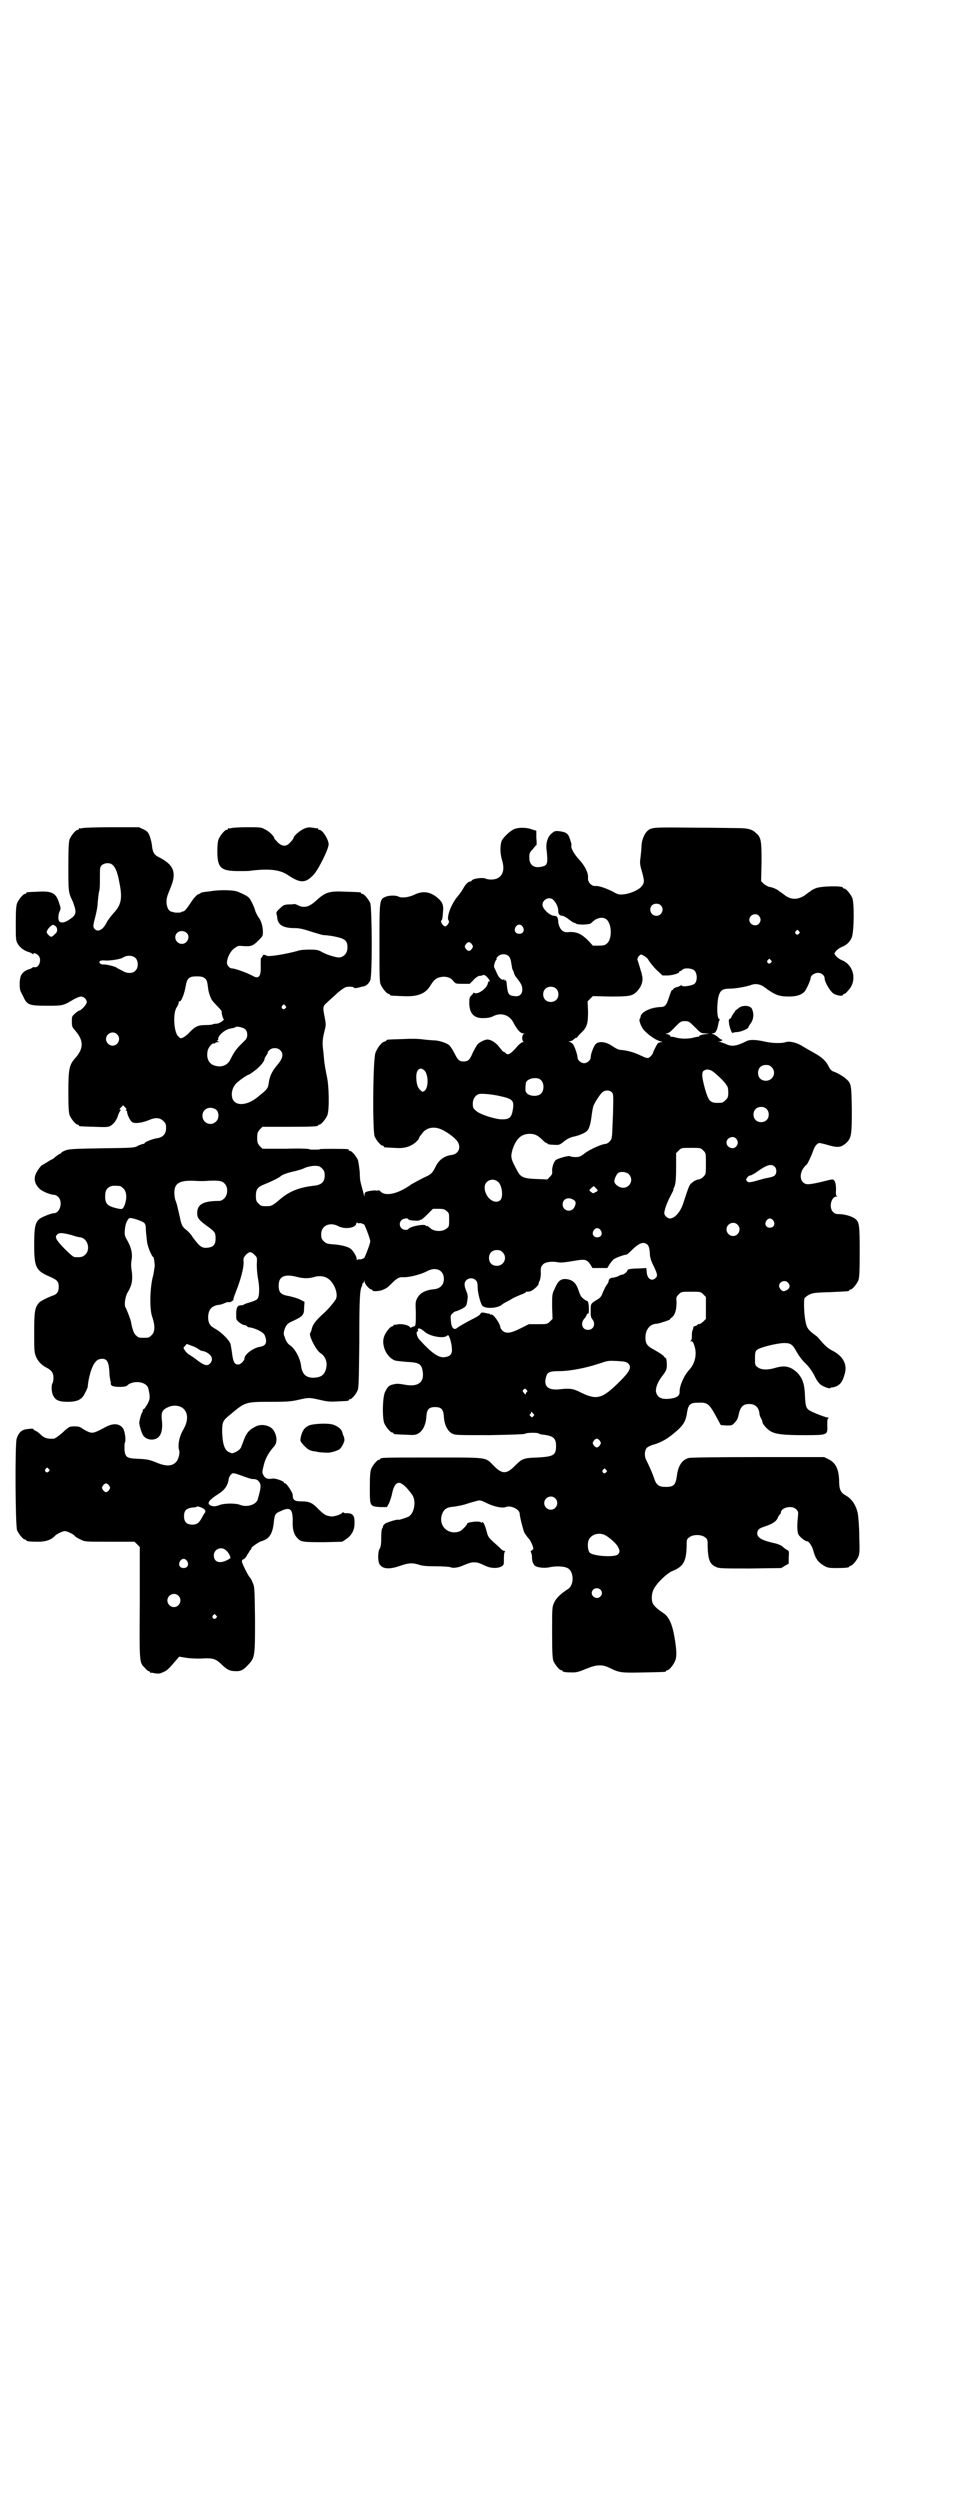 <?xml version="1.0" standalone="no"?>
<!DOCTYPE svg PUBLIC "-//W3C//DTD SVG 20010904//EN"
 "http://www.w3.org/TR/2001/REC-SVG-20010904/DTD/svg10.dtd">
<svg version="1.0" xmlns="http://www.w3.org/2000/svg"
 width="1100pt" height="2850pt" viewBox="0 0 1100 2850"
 preserveAspectRatio="xMidYMid meet">
<g transform="translate(0,2850) scale(0.5,-0.5)"
fill="#000000" stroke="none">
<path d="M188 3812 c-3 -1 -6 -1 -7 0 0 0 -1 0 -1 -2 0 -1 -1 -2 -3 -2 -4 0
-14 -12 -18 -21 -2 -6 -3 -17 -3 -62 0 -56 0 -60 9 -78 2 -4 4 -11 6 -17 3
-13 1 -18 -15 -28 -9 -6 -18 -7 -21 -2 -3 4 -2 16 1 22 3 6 3 7 -1 19 -7 23
-16 28 -49 26 -25 -1 -26 -1 -26 -3 0 -1 -1 -2 -3 -2 -4 0 -14 -12 -18 -21 -2
-6 -3 -15 -3 -46 0 -34 0 -39 4 -46 5 -9 15 -17 27 -20 3 -1 7 -3 7 -4 2 -1 2
-1 2 0 0 4 8 1 12 -4 8 -9 1 -29 -10 -26 -2 0 -4 0 -4 -1 -1 -1 -3 -2 -5 -3
-9 -2 -17 -7 -21 -15 -4 -9 -4 -29 -1 -36 1 -3 5 -9 7 -14 8 -17 13 -19 53
-19 37 0 37 0 62 15 6 3 13 6 16 6 6 0 13 -6 13 -13 0 -5 -13 -19 -17 -19 -1
0 -6 -3 -10 -7 -7 -6 -7 -7 -7 -18 0 -12 1 -13 8 -21 19 -22 19 -40 1 -61 -15
-16 -17 -25 -17 -79 0 -37 1 -47 3 -53 4 -9 14 -21 18 -21 2 0 3 -1 3 -2 0 -2
1 -2 35 -3 26 -1 31 -1 37 2 8 5 15 14 18 26 2 4 4 9 5 9 1 1 1 2 -1 2 -2 0
-1 2 2 5 l5 5 4 -4 c4 -4 4 -5 3 -6 -2 -2 -2 -2 0 -2 1 0 2 -1 2 -3 0 -6 8
-23 13 -24 6 -3 21 -1 36 5 16 7 26 6 34 -2 5 -5 6 -7 6 -16 0 -13 -7 -21 -20
-23 -10 -1 -29 -9 -29 -11 0 -1 -1 -2 -3 -2 -2 0 -7 -2 -12 -4 -8 -5 -10 -5
-83 -6 -67 -1 -76 -2 -83 -5 -5 -2 -9 -4 -9 -5 0 -1 -1 -2 -2 -2 -1 0 -6 -3
-11 -7 -4 -4 -9 -7 -10 -7 -1 0 -5 -3 -10 -6 -5 -3 -10 -6 -10 -6 -3 0 -13
-14 -16 -22 -4 -11 -1 -22 8 -31 6 -7 26 -15 34 -15 3 0 7 -2 10 -5 11 -11 4
-37 -10 -37 -6 0 -29 -9 -34 -14 -9 -8 -11 -20 -11 -58 0 -51 4 -59 34 -72 19
-8 22 -12 22 -24 0 -11 -4 -17 -14 -20 -11 -4 -27 -12 -31 -16 -9 -11 -11 -18
-11 -65 0 -37 0 -47 3 -55 4 -12 13 -22 25 -28 12 -6 16 -13 16 -23 0 -5 -1
-11 -2 -12 -3 -4 -3 -20 1 -28 5 -11 13 -15 33 -15 23 0 33 5 40 20 3 5 5 11
6 13 2 24 10 50 18 58 4 5 7 6 13 7 14 1 18 -7 19 -38 1 -7 2 -13 2 -13 1 -1
1 -2 1 -4 -1 -2 0 -4 2 -6 5 -4 32 -4 35 0 12 12 40 10 47 -3 2 -3 3 -11 4
-16 1 -10 1 -13 -5 -24 -4 -6 -7 -11 -8 -11 -1 1 -2 0 -2 -2 0 -3 -1 -5 -2 -6
-2 -3 -7 -20 -6 -25 1 -7 5 -21 9 -27 4 -6 13 -10 22 -9 17 2 24 17 20 48 -1
14 2 20 13 25 13 7 30 5 38 -4 10 -11 9 -28 -2 -47 -9 -15 -13 -36 -9 -47 2
-6 -2 -21 -7 -26 -9 -10 -23 -11 -46 -1 -15 6 -20 7 -39 8 -28 1 -31 3 -33 21
0 7 0 14 1 16 3 4 0 26 -4 32 -8 12 -23 13 -41 3 -24 -13 -28 -14 -37 -11 -5
2 -12 6 -15 8 -5 4 -9 5 -18 5 -11 0 -12 0 -27 -14 -9 -8 -18 -14 -20 -14 -15
-1 -22 1 -32 11 -2 2 -6 5 -10 7 -3 1 -5 3 -5 4 0 1 -6 1 -12 0 -14 -1 -21 -7
-26 -22 -4 -13 -3 -199 1 -209 4 -9 14 -21 18 -21 2 0 3 -1 3 -2 0 -2 9 -3 27
-3 17 0 30 4 39 14 3 3 9 6 14 8 7 3 9 3 16 0 5 -2 11 -5 14 -8 2 -3 9 -7 14
-9 9 -5 11 -5 66 -5 l57 0 6 -6 6 -6 0 -128 c-1 -140 -1 -135 12 -148 3 -4 7
-7 8 -7 2 0 3 -1 3 -2 0 -1 1 -2 2 -2 0 1 5 0 10 -1 8 -1 11 -1 19 3 8 3 13 8
29 27 l7 8 18 -3 c9 -1 26 -2 37 -1 23 1 29 -1 44 -16 11 -10 17 -13 29 -13
12 -1 19 3 29 14 16 17 16 19 16 105 -1 73 -1 74 -6 84 -2 6 -5 10 -6 11 -3 2
-18 32 -18 36 0 3 2 5 4 5 2 1 6 5 8 10 3 4 6 9 7 11 2 1 3 3 3 5 0 2 19 15
22 15 1 0 6 2 10 4 11 6 17 18 19 41 2 16 3 19 16 24 21 10 27 5 27 -22 -1
-20 3 -32 11 -40 8 -9 14 -9 63 -9 l39 1 9 6 c12 8 19 20 19 35 1 19 -4 25
-20 24 -3 0 -5 1 -5 2 0 1 -2 0 -4 -2 -4 -4 -22 -9 -26 -7 -2 0 -5 1 -9 2 -3
1 -10 6 -17 13 -15 16 -22 19 -40 19 -16 0 -20 3 -20 15 0 5 -14 26 -17 26 -2
0 -3 1 -3 2 0 3 -19 10 -26 9 -10 -2 -17 0 -21 8 -3 6 -3 7 1 23 4 16 11 28
24 43 8 9 6 27 -4 39 -9 9 -26 12 -38 6 -16 -8 -22 -15 -29 -35 -2 -5 -2 -5
-5 -13 -2 -4 -6 -7 -11 -10 -9 -4 -9 -4 -16 -1 -11 5 -15 19 -16 46 0 24 1 26
21 42 32 27 33 27 93 27 36 0 45 1 62 5 23 5 22 5 49 -1 17 -4 24 -4 40 -3 24
1 24 1 24 3 0 1 1 2 3 2 4 0 14 12 17 20 3 6 3 27 4 111 0 97 1 118 6 127 1 2
1 4 1 5 -1 0 -1 1 1 1 1 0 2 2 3 5 0 4 0 4 1 -1 0 -5 11 -18 16 -18 1 0 2 -1
2 -2 0 -3 15 -2 23 1 9 4 11 5 21 15 12 12 17 15 28 14 13 0 37 6 51 13 21 12
40 4 40 -17 0 -13 -8 -21 -20 -23 -22 -2 -34 -8 -41 -21 -4 -8 -4 -11 -3 -32
0 -24 0 -32 -4 -32 -1 0 -4 -1 -5 -2 -2 -1 -4 -1 -4 -1 0 5 -17 9 -26 8 -5 -1
-10 -2 -10 -1 -1 0 -2 -1 -2 -2 0 -1 -1 -2 -3 -2 -4 0 -14 -12 -18 -22 -8 -20
5 -49 25 -56 4 -1 16 -2 26 -3 26 -1 33 -4 36 -18 6 -28 -9 -40 -40 -34 -12 2
-18 3 -25 1 -11 -2 -14 -5 -20 -17 -6 -11 -7 -59 -2 -72 4 -9 14 -21 18 -21 2
0 3 -1 3 -2 0 -2 1 -2 27 -3 20 -1 23 -1 30 3 10 6 17 20 18 38 1 17 6 22 20
22 14 0 19 -5 20 -22 1 -18 8 -32 18 -38 8 -4 8 -4 86 -4 55 1 79 2 81 3 3 3
28 3 31 1 1 -1 7 -3 12 -3 22 -3 28 -8 28 -26 0 -21 -6 -24 -43 -26 -29 -1
-34 -2 -49 -17 -21 -22 -31 -22 -52 0 -18 18 -11 17 -136 17 -109 0 -121 0
-121 -3 0 -1 -1 -2 -3 -2 -4 0 -14 -12 -18 -21 -2 -6 -3 -15 -3 -43 0 -43 0
-42 23 -44 l16 0 5 9 c2 5 6 16 7 23 4 18 10 25 18 23 7 -2 19 -14 29 -29 8
-15 3 -41 -10 -48 -7 -3 -22 -8 -23 -7 -1 2 -23 -5 -29 -8 -3 -2 -6 -5 -6 -7
0 -2 -1 -4 -2 -5 -1 -1 -2 -10 -2 -21 0 -14 -1 -20 -3 -24 -5 -6 -5 -29 -1
-36 7 -11 21 -13 47 -4 20 7 28 7 42 3 7 -3 19 -4 39 -4 16 0 31 -1 34 -2 5
-3 19 -1 29 4 15 6 18 7 25 7 8 0 11 -1 28 -9 12 -5 27 -5 35 0 5 3 5 4 5 18
0 10 1 15 3 16 1 0 0 1 -2 1 -2 0 -7 3 -10 7 -26 23 -27 24 -30 36 -4 16 -9
26 -11 22 -1 -1 -2 -1 -2 0 0 1 -5 2 -11 2 -14 -1 -21 -3 -21 -5 0 -3 -11 -14
-16 -17 -25 -10 -49 10 -42 36 4 14 11 19 29 20 6 1 18 3 27 6 9 3 20 6 24 7
7 2 9 2 23 -5 16 -8 35 -12 43 -9 11 5 32 -5 32 -15 0 -6 8 -38 11 -44 2 -3 6
-9 9 -12 4 -4 7 -11 9 -16 3 -8 3 -9 -2 -12 -2 -2 -3 -3 -2 -3 1 0 2 -4 3 -9
0 -13 2 -17 6 -22 5 -5 23 -7 35 -4 14 3 33 2 40 -2 15 -7 16 -39 1 -48 -17
-11 -26 -20 -31 -30 -5 -11 -5 -11 -5 -69 0 -48 1 -59 3 -65 4 -9 14 -21 18
-21 2 0 3 -1 3 -2 0 -2 9 -3 23 -3 9 0 16 2 30 8 24 10 37 11 55 2 22 -11 27
-11 77 -10 50 1 51 1 51 3 0 1 1 2 3 2 4 0 14 12 18 22 4 9 3 27 -2 55 -5 29
-13 46 -26 54 -11 7 -20 15 -23 21 -4 8 -3 24 2 33 7 14 30 36 42 41 25 10 32
21 33 56 0 15 0 17 6 21 8 7 28 7 36 0 6 -4 6 -6 6 -22 1 -29 5 -39 18 -45 8
-4 12 -4 79 -4 l71 1 8 5 9 5 0 14 c1 15 1 15 -5 18 -3 2 -6 4 -7 5 -3 4 -12
8 -22 10 -31 7 -41 14 -37 27 2 5 5 7 17 11 18 6 27 12 30 22 2 3 4 6 4 6 1 0
2 1 2 3 0 12 25 18 35 8 5 -5 5 -6 4 -17 -2 -18 -2 -33 1 -40 2 -5 15 -16 20
-16 4 0 12 -12 14 -21 5 -18 10 -26 25 -35 7 -4 10 -5 27 -5 21 0 30 1 30 3 0
1 1 2 3 2 4 0 14 12 18 21 3 8 3 14 2 46 0 21 -2 43 -3 50 -3 19 -13 35 -27
43 -13 7 -16 14 -16 36 -1 25 -8 39 -24 47 l-10 5 -151 0 c-98 0 -154 -1 -158
-2 -15 -4 -24 -17 -27 -39 -3 -23 -7 -27 -26 -27 -15 0 -21 4 -26 19 -3 10
-12 30 -18 42 -5 9 -4 22 1 28 2 2 8 5 14 7 15 4 29 11 44 23 25 20 31 29 34
51 3 18 7 22 25 22 21 1 25 -2 40 -29 l12 -22 13 -1 c12 0 13 0 19 7 5 5 7 9
9 19 4 17 10 23 24 23 13 0 21 -7 23 -20 0 -4 2 -10 4 -13 2 -3 3 -7 3 -8 0
-5 12 -18 20 -22 12 -6 29 -8 74 -8 55 0 55 0 54 22 0 10 0 15 2 16 2 2 2 2 0
2 -6 0 -41 14 -45 18 -6 5 -7 12 -8 33 -1 25 -5 38 -17 51 -16 15 -29 18 -52
11 -17 -5 -32 -4 -39 2 -6 4 -6 6 -6 20 0 13 1 16 4 19 6 6 47 16 63 16 14 0
19 -3 28 -20 4 -7 12 -19 20 -26 9 -9 16 -19 21 -29 4 -9 10 -17 14 -20 7 -5
19 -9 21 -8 1 1 4 2 7 2 14 3 21 10 26 28 8 23 -2 43 -28 56 -8 4 -15 10 -23
19 -6 7 -12 14 -13 14 -19 14 -22 18 -25 35 -3 14 -4 46 -2 51 1 2 5 5 10 8 8
4 12 5 48 6 44 2 44 2 44 4 0 1 1 2 3 2 4 0 14 12 18 21 2 6 3 17 3 64 0 62
-1 69 -10 76 -7 6 -25 11 -38 11 -6 0 -9 1 -13 5 -10 10 -4 35 8 35 2 0 3 1 1
1 -2 1 -3 4 -2 15 0 15 -3 23 -9 23 -2 0 -14 -3 -26 -6 -12 -3 -25 -5 -29 -5
-16 0 -22 19 -11 36 3 4 6 8 7 8 2 0 12 21 16 33 3 9 9 17 14 17 2 0 11 -2 21
-5 21 -6 28 -5 39 4 13 12 14 18 14 77 -1 58 -1 60 -14 71 -5 5 -23 15 -28 16
-3 1 -8 5 -10 10 -6 13 -16 23 -35 33 -9 5 -21 12 -26 15 -12 8 -30 12 -38 9
-9 -3 -31 -3 -51 2 -19 4 -32 4 -39 0 -22 -11 -33 -13 -47 -6 -5 2 -11 4 -14
5 -5 0 -5 0 1 1 4 0 8 4 3 4 0 0 -4 2 -7 5 -3 3 -8 6 -11 7 -4 1 -5 2 -1 2 6
0 10 8 12 20 1 5 2 9 3 10 1 0 1 2 -1 3 -5 3 -5 30 -2 48 4 17 9 21 27 21 14
0 40 5 50 9 9 3 20 1 29 -6 23 -17 32 -21 55 -21 17 0 27 3 35 10 4 3 15 27
15 32 0 6 9 12 17 12 8 0 15 -6 15 -13 0 -8 13 -30 20 -34 7 -5 22 -7 22 -3 0
1 1 2 3 2 1 0 5 3 8 7 22 22 14 59 -14 70 -5 2 -10 6 -13 9 l-4 6 4 6 c3 3 8
7 13 9 11 4 19 12 23 22 5 13 6 78 1 90 -4 9 -14 21 -18 21 -2 0 -3 1 -3 2 0
5 -50 4 -62 -1 -5 -2 -9 -4 -10 -5 -1 0 -2 -2 -4 -3 -2 -1 -7 -5 -11 -8 -4 -3
-11 -6 -15 -7 -11 -3 -22 0 -31 7 -4 3 -9 7 -11 8 -2 1 -3 3 -4 3 -2 2 -15 8
-21 8 -3 1 -8 4 -12 7 l-6 6 1 44 c0 49 -1 56 -13 66 -8 8 -18 11 -40 11 -10
0 -56 1 -103 1 -89 1 -95 1 -104 -7 -8 -7 -14 -23 -14 -36 0 -4 -1 -14 -2 -23
-2 -15 -2 -17 3 -34 6 -22 6 -26 -1 -34 -6 -8 -27 -17 -41 -18 -9 -1 -12 -1
-24 6 -16 8 -33 14 -40 13 -9 -1 -18 9 -17 18 1 12 -7 28 -21 43 -11 12 -19
26 -17 32 1 1 -1 7 -3 13 -4 14 -9 17 -25 19 -10 1 -11 0 -18 -6 -8 -7 -12
-20 -11 -33 4 -35 3 -39 -11 -42 -18 -4 -28 4 -28 21 0 10 1 12 8 19 4 5 7 9
8 9 1 1 1 8 0 17 l0 16 -10 3 c-12 5 -33 5 -42 0 -10 -5 -24 -19 -27 -26 -4
-10 -4 -29 1 -45 6 -20 2 -35 -12 -41 -7 -3 -20 -3 -26 0 -6 3 -28 0 -31 -4
-1 -2 -3 -3 -5 -3 -4 0 -11 -8 -15 -16 -2 -4 -8 -12 -12 -17 -15 -17 -27 -49
-21 -56 3 -3 -4 -13 -8 -13 -4 0 -11 9 -9 13 3 3 3 7 4 20 2 17 -2 24 -16 35
-17 12 -32 13 -52 3 -12 -5 -26 -7 -34 -3 -5 3 -22 3 -30 -1 -13 -6 -13 -8
-13 -105 0 -75 0 -89 3 -95 4 -9 14 -21 18 -21 2 0 3 -1 3 -2 0 -2 1 -2 27 -3
34 -2 52 4 64 22 9 15 14 19 23 21 12 3 24 0 30 -8 6 -7 6 -7 22 -7 l16 0 8 8
c4 5 10 9 13 10 4 0 8 1 9 2 3 1 6 -1 9 -4 6 -6 9 -13 5 -10 -1 0 -2 -2 -3 -6
-2 -10 -22 -25 -30 -21 -2 1 -3 1 -3 0 0 -1 -2 -4 -5 -6 -4 -5 -4 -7 -4 -19 1
-24 13 -34 36 -32 7 0 15 2 18 4 18 9 36 4 46 -13 9 -18 17 -26 23 -26 3 0 4
-1 2 -1 -5 -1 -6 -16 -1 -18 1 0 0 -1 -2 -1 -2 0 -7 -4 -11 -8 -16 -19 -23
-23 -28 -17 -1 2 -4 3 -5 3 -1 0 -5 5 -9 10 -7 10 -19 18 -28 18 -5 0 -18 -6
-22 -11 -2 -2 -7 -11 -11 -19 -7 -17 -11 -20 -21 -20 -10 0 -13 3 -21 19 -4 8
-10 17 -13 19 -7 5 -24 10 -32 10 -4 0 -15 1 -25 2 -12 2 -29 2 -49 1 -34 -1
-36 -1 -36 -3 0 -1 -2 -2 -5 -3 -6 -1 -16 -14 -20 -25 -6 -13 -7 -178 -2 -191
4 -9 14 -21 18 -21 2 0 3 -1 3 -2 0 -2 0 -2 23 -3 23 -2 36 2 49 12 4 4 8 8 8
9 0 1 1 3 2 5 1 1 4 5 7 9 9 11 25 14 40 8 13 -5 32 -19 38 -27 10 -13 5 -29
-11 -32 -18 -2 -30 -11 -38 -27 -7 -15 -11 -18 -27 -25 -8 -4 -21 -11 -28 -15
-30 -22 -59 -28 -70 -17 -3 3 -5 4 -5 3 0 0 -3 -1 -8 0 -4 0 -11 -1 -16 -2 -7
-2 -8 -3 -8 -8 0 -4 -1 -4 -2 2 -1 4 -3 11 -4 15 -1 4 -3 10 -3 12 -1 2 -2 13
-2 23 -1 10 -3 23 -4 27 -4 9 -14 21 -18 21 -2 0 -3 1 -3 2 0 1 -1 2 -2 2 -7
1 -64 1 -64 0 0 -1 -5 -1 -12 -1 -7 0 -12 0 -12 1 0 1 -24 2 -53 1 l-54 0 -6
6 c-5 6 -6 8 -6 19 0 11 1 13 6 19 l6 6 58 0 c58 0 69 1 69 3 0 1 1 2 3 2 4 0
14 12 18 21 5 12 4 67 -1 89 -2 9 -4 21 -5 27 -1 5 -2 19 -3 29 -3 21 -2 29 3
49 3 12 3 14 0 30 -5 24 -4 25 6 34 5 5 16 14 24 22 10 8 17 13 21 13 9 1 15
0 16 -2 0 -1 4 -1 9 0 4 1 10 3 12 3 7 1 13 7 16 14 5 11 4 165 0 176 -4 9
-14 21 -18 21 -2 0 -3 1 -3 2 0 2 -1 2 -35 3 -37 2 -46 -1 -66 -19 -14 -13
-23 -17 -35 -15 -4 1 -8 3 -10 4 -2 1 -5 2 -7 2 -2 -1 -8 -1 -14 -1 -9 -1 -11
-2 -18 -9 -7 -6 -9 -9 -8 -13 1 -3 2 -8 2 -11 3 -15 15 -21 40 -21 10 0 19 -2
37 -8 13 -4 26 -8 29 -8 3 0 14 -1 24 -3 24 -5 30 -9 30 -25 0 -13 -8 -22 -19
-23 -8 0 -31 7 -42 14 -6 3 -10 4 -26 4 -10 0 -23 -1 -27 -3 -25 -7 -66 -14
-70 -11 -6 3 -9 3 -10 -1 -1 -2 -2 -4 -3 -4 -1 0 -1 -8 -1 -17 1 -25 -4 -32
-18 -24 -15 8 -41 17 -47 17 -6 0 -12 7 -12 13 0 11 8 27 17 33 8 6 9 6 21 5
17 -1 21 0 34 13 9 9 10 10 10 19 0 13 -4 27 -11 35 -2 4 -5 9 -6 12 -2 7 -4
13 -10 24 -4 8 -7 11 -28 20 -9 5 -42 6 -65 2 -19 -2 -21 -3 -22 -4 -1 -1 -3
-2 -6 -3 -4 -2 -11 -10 -18 -21 -8 -12 -13 -18 -16 -18 -2 0 -4 -1 -5 -2 -1
-1 -16 -1 -16 0 0 0 -2 1 -4 1 -7 1 -12 8 -13 21 0 10 1 14 8 31 16 37 10 55
-26 73 -10 5 -13 10 -15 24 0 6 -3 17 -5 23 -4 10 -5 11 -14 16 l-11 5 -62 0
c-34 0 -64 -1 -67 -2z m69 -84 c6 -5 11 -16 15 -38 8 -38 5 -53 -13 -72 -6 -7
-14 -17 -16 -22 -8 -16 -20 -22 -27 -14 -4 5 -4 6 1 26 3 11 6 26 6 35 1 9 2
20 3 24 2 4 2 19 2 32 0 22 0 24 4 28 6 6 19 7 25 1z m1006 -80 c7 -7 11 -17
11 -25 0 -7 3 -11 10 -11 2 0 9 -4 14 -8 5 -4 11 -8 13 -8 1 0 3 -1 4 -2 1 -1
8 -2 16 -2 13 1 16 1 20 5 10 11 26 14 34 6 12 -12 12 -46 -1 -55 -3 -3 -8 -4
-18 -4 l-13 0 -10 11 c-15 15 -26 21 -44 20 -6 -1 -11 0 -14 2 -6 3 -11 14
-11 23 -1 9 -3 12 -9 12 -10 0 -27 16 -27 25 0 13 17 20 25 11z m245 -12 c9
-9 2 -24 -10 -24 -12 0 -18 14 -11 23 5 6 16 6 21 1z m224 -24 c5 -6 5 -12 0
-18 -7 -8 -22 -2 -22 9 0 11 15 17 22 9z m-1606 -23 c5 -3 6 -12 2 -16 -10
-10 -11 -11 -17 -5 -6 6 -6 8 1 17 7 7 9 8 14 4z m1067 -2 c5 -8 1 -16 -8 -16
-9 0 -13 8 -8 16 2 3 5 5 8 5 3 0 6 -2 8 -5z m630 -10 c3 -3 3 -3 0 -6 -4 -5
-11 1 -7 6 4 4 4 4 7 0z m-1397 -4 c9 -8 2 -25 -11 -25 -8 0 -15 7 -15 15 0
13 16 19 26 10z m651 -26 c3 -5 3 -5 0 -10 -2 -3 -5 -5 -7 -5 -2 0 -5 2 -7 5
-3 5 -3 5 0 10 2 3 5 5 7 5 2 0 5 -2 7 -5z m84 -27 c3 -3 5 -9 6 -17 1 -6 2
-13 3 -14 1 -1 2 -4 3 -7 0 -3 3 -7 5 -10 11 -14 14 -19 14 -28 0 -11 -7 -17
-18 -15 -13 1 -15 5 -17 22 -1 12 -2 15 -4 14 -3 -1 -3 -1 -2 1 1 2 1 2 -1 1
-4 -3 -12 4 -16 14 -2 5 -5 11 -6 13 -2 3 2 16 5 18 1 1 1 2 0 2 -1 0 0 2 3 5
6 7 19 7 25 1z m310 0 c3 -2 8 -6 9 -9 2 -3 9 -13 17 -21 l15 -14 13 0 c12 1
25 5 25 8 0 1 1 2 2 2 1 0 4 1 5 3 5 5 22 4 28 -2 6 -6 7 -22 1 -29 -4 -5 -28
-9 -30 -5 -1 1 -3 1 -3 0 -1 -1 -4 -2 -6 -3 -6 -1 -11 -4 -11 -6 0 -1 -1 -2
-2 -1 -1 1 -4 -7 -7 -16 -6 -19 -9 -23 -21 -23 -21 -1 -42 -11 -44 -21 0 -2
-1 -5 -2 -6 -3 -3 4 -20 10 -26 11 -12 28 -23 37 -25 5 -1 5 -2 1 -2 -2 0 -6
-2 -7 -3 -3 -4 -11 -20 -11 -22 0 -1 -2 -4 -5 -7 -6 -6 -7 -6 -26 3 -13 6 -28
10 -39 11 -7 0 -12 2 -21 8 -14 10 -29 13 -38 7 -5 -3 -13 -23 -13 -32 0 -6
-8 -13 -15 -13 -7 0 -15 7 -15 13 0 6 -7 27 -11 31 -2 2 -5 4 -8 5 -3 0 -3 0
1 1 3 0 7 2 9 4 2 2 5 4 6 4 2 0 3 1 3 2 0 1 4 5 9 10 13 12 15 21 15 48 l-1
23 6 6 6 6 39 -1 c43 0 50 1 60 10 12 12 17 26 13 39 0 1 -1 6 -3 11 -1 5 -4
13 -5 17 -3 8 -3 9 0 14 5 6 6 6 14 1z m-1161 -5 c6 -7 6 -22 -1 -28 -6 -7
-20 -7 -30 0 -5 2 -9 5 -10 5 -1 0 -2 1 -3 2 -1 2 -25 8 -30 7 -7 0 -11 4 -8
8 2 1 6 2 14 1 12 0 33 3 39 7 9 6 23 5 29 -2z m1449 -4 c3 -3 3 -3 0 -6 -4
-5 -11 1 -7 6 4 4 4 4 7 0z m-1292 -41 c5 -4 6 -7 8 -24 1 -9 6 -23 10 -28 1
-1 6 -7 11 -12 6 -6 10 -11 10 -12 -1 -3 3 -18 5 -18 1 0 -1 -2 -5 -5 -4 -3
-9 -5 -13 -5 -4 0 -7 -1 -7 -1 0 -1 -7 -2 -16 -2 -18 0 -24 -3 -37 -16 -4 -5
-11 -10 -14 -12 -7 -3 -7 -3 -12 2 -10 8 -13 52 -4 66 3 4 5 10 5 12 0 2 1 3
1 2 4 -3 12 17 15 36 3 17 8 21 25 21 9 0 14 -1 18 -4z m802 -24 c7 -6 7 -19
1 -25 -6 -7 -19 -7 -25 -1 -7 6 -7 19 -1 25 6 7 19 7 25 1z m-618 -39 c3 -3 3
-3 0 -6 -4 -5 -11 1 -7 6 4 4 4 4 7 0z m935 -49 c13 -13 14 -14 23 -14 l10 -1
-11 -1 c-6 -1 -11 -2 -12 -4 -1 -2 -2 -2 -2 -2 0 1 -4 0 -9 -1 -12 -4 -32 -4
-44 0 -5 1 -9 2 -10 1 -1 0 -1 0 -1 2 0 1 -3 3 -6 4 -6 1 -6 2 -2 2 3 0 9 4
18 14 13 13 14 14 23 14 9 0 10 -1 23 -14z m-1026 -5 c5 -5 6 -16 1 -23 -2 -2
-8 -8 -13 -13 -9 -9 -14 -16 -22 -32 -6 -13 -19 -19 -34 -15 -15 3 -22 17 -18
35 2 8 11 18 14 16 1 -1 2 0 3 1 1 1 3 2 6 2 4 0 4 0 0 2 -2 1 -3 2 -1 2 1 0
2 1 2 2 -2 8 15 23 28 25 5 1 11 2 11 3 2 3 18 0 23 -5z m-293 -11 c10 -9 3
-26 -10 -26 -8 0 -15 7 -15 15 0 13 16 20 25 11z m372 -36 c9 -8 7 -19 -7 -35
-11 -13 -17 -25 -19 -42 -2 -12 -5 -14 -26 -31 -25 -20 -52 -20 -57 -1 -3 12
1 25 10 34 9 8 25 19 28 19 1 0 8 5 16 11 11 9 20 20 20 26 0 1 2 4 4 7 2 3 4
6 3 6 -1 0 0 2 3 5 6 7 19 7 25 1z m1122 -39 c12 -12 3 -31 -13 -31 -11 0 -18
7 -18 18 0 11 7 18 18 18 6 0 9 -1 13 -5z m-792 -8 c9 -10 9 -39 0 -46 -5 -3
-5 -3 -10 2 -6 5 -9 15 -9 30 0 17 9 24 19 14z m655 0 c7 -4 29 -24 34 -33 3
-3 4 -9 4 -17 0 -10 -1 -12 -6 -17 -3 -3 -7 -6 -9 -6 -26 -2 -29 1 -38 31 -7
26 -8 36 -4 41 5 4 10 5 19 1z m-389 -22 c7 -7 7 -23 0 -30 -6 -7 -23 -7 -31
-1 -5 4 -6 7 -4 24 0 6 10 12 20 12 8 0 11 -1 15 -5z m161 -27 c4 -4 4 -5 3
-49 -1 -24 -2 -45 -2 -47 0 -2 -1 -5 -1 -8 0 -5 -9 -14 -14 -14 -8 0 -35 -12
-47 -21 -10 -8 -13 -9 -22 -9 -6 0 -11 1 -12 2 -3 2 -28 -5 -33 -9 -5 -6 -8
-16 -8 -24 1 -6 0 -9 -5 -14 l-6 -6 -25 1 c-28 1 -35 4 -42 16 -16 29 -17 33
-13 49 8 26 20 38 40 38 12 0 19 -4 29 -14 4 -4 8 -7 9 -7 2 0 3 -1 3 -2 1 -1
6 -2 14 -2 11 -1 13 0 20 5 9 8 17 12 27 14 10 2 24 8 28 12 6 5 9 18 11 34 1
9 3 19 4 23 4 10 16 28 21 32 6 5 16 5 21 0z m-255 -9 c28 -6 32 -10 30 -27
-3 -21 -7 -26 -25 -26 -16 0 -50 11 -59 19 -7 6 -8 7 -8 17 0 11 7 21 16 22 6
1 30 -1 46 -5z m608 -29 c7 -6 7 -19 1 -25 -6 -7 -19 -7 -25 -1 -7 6 -7 19 -1
25 6 7 19 7 25 1z m-1257 -1 c8 -5 9 -21 1 -28 -12 -12 -31 -3 -31 13 0 16 16
23 30 15z m1188 -67 c5 -6 5 -12 0 -18 -7 -8 -22 -2 -22 9 0 11 15 17 22 9z
m-75 -27 c6 -6 6 -6 6 -30 0 -24 0 -24 -6 -30 -4 -4 -8 -6 -12 -6 -3 -1 -9 -3
-13 -7 -7 -5 -7 -6 -20 -45 -6 -21 -20 -37 -31 -37 -6 0 -13 7 -13 12 0 7 6
24 14 39 4 8 8 15 7 15 -1 0 0 2 1 4 4 7 5 20 5 49 l0 30 6 6 c6 6 6 6 28 6
22 0 22 0 28 -6z m163 -37 c5 -5 5 -15 0 -20 -2 -2 -8 -4 -14 -5 -6 -1 -14 -3
-17 -4 -3 -1 -11 -3 -18 -5 -10 -2 -12 -2 -14 1 -3 3 -3 3 0 8 2 3 5 5 7 5 2
0 7 3 12 6 25 18 36 22 44 14z m-1033 -4 c5 -5 6 -8 6 -16 0 -14 -7 -21 -22
-23 -37 -4 -59 -13 -82 -33 -14 -12 -18 -14 -27 -14 -13 0 -14 0 -20 6 -5 5
-6 7 -6 18 0 15 4 20 22 27 13 5 31 14 34 17 3 3 12 7 29 11 10 2 23 6 28 9 6
2 15 4 21 4 10 0 12 -1 17 -6z m700 -13 c12 -12 3 -31 -13 -31 -9 0 -20 8 -20
15 0 5 5 16 9 19 7 4 19 2 24 -3z m-922 -22 c8 -8 7 -25 -1 -33 -4 -4 -8 -6
-12 -6 -37 0 -50 -8 -50 -28 0 -11 4 -16 25 -31 15 -11 17 -13 17 -27 0 -12
-4 -18 -14 -20 -16 -3 -21 0 -38 23 -4 7 -11 14 -15 17 -9 7 -11 11 -15 31 -6
26 -6 27 -9 35 -2 4 -3 12 -3 17 -1 23 11 30 44 29 10 -1 26 -1 34 0 22 1 32
0 37 -7z m623 5 c10 -7 13 -35 6 -42 -13 -12 -36 6 -36 29 0 15 18 23 30 13z
m-862 -10 c1 0 5 -3 8 -6 7 -7 8 -21 3 -36 -5 -12 -5 -12 -22 -8 -18 5 -23 10
-23 26 0 13 3 19 12 23 5 2 8 2 22 1z m1090 -10 c0 -1 -2 -3 -5 -4 -5 -3 -6
-3 -8 -1 -2 1 -4 3 -5 4 -2 0 -1 2 3 6 l6 5 5 -5 c2 -2 4 -4 4 -5z m-56 -21
c7 -4 7 -8 3 -17 -7 -14 -27 -9 -27 6 0 12 12 18 24 11z m-289 -26 c6 -4 6 -6
6 -20 0 -14 0 -16 -6 -20 -9 -8 -29 -7 -37 1 -4 3 -7 6 -8 5 -1 -1 -2 -1 -2 0
0 6 -37 -1 -40 -7 0 -1 -3 -2 -6 -2 -12 0 -18 13 -10 22 4 4 15 6 16 2 1 -3
26 -4 26 -2 0 1 1 2 2 1 1 -1 8 5 15 12 l13 13 13 0 c11 0 14 -1 18 -5z m-690
-27 c3 -3 4 -7 4 -19 1 -9 2 -21 3 -27 2 -11 11 -32 14 -32 1 0 3 -12 3 -22
-1 -4 -2 -16 -5 -26 -6 -27 -7 -73 0 -90 6 -18 6 -33 -2 -40 -6 -6 -7 -6 -18
-6 -11 0 -12 0 -17 5 -5 3 -9 14 -12 31 -1 6 -10 29 -12 32 -4 5 -2 24 4 35
10 16 12 28 10 47 -2 10 -2 18 -1 26 3 14 0 29 -9 45 -7 12 -7 14 -6 26 1 13
6 24 11 26 5 1 29 -7 33 -11z m1436 5 c5 -8 1 -16 -8 -16 -9 0 -13 8 -8 16 2
3 5 5 8 5 3 0 6 -2 8 -5z m-945 -6 c2 1 5 0 7 -1 2 -1 3 -2 3 -1 0 5 15 -33
15 -39 0 -6 -15 -44 -15 -39 0 1 -1 0 -3 -1 -2 -1 -5 -2 -7 -1 -2 0 -4 0 -5
-2 0 -1 -1 0 -1 3 0 5 -8 19 -14 23 -6 5 -23 9 -39 10 -14 1 -17 2 -22 7 -5 5
-6 7 -6 16 0 20 20 29 40 18 14 -7 38 -4 40 6 1 3 2 4 2 3 1 -2 3 -2 5 -2z
m863 -3 c10 -9 3 -26 -10 -26 -8 0 -15 7 -15 15 0 13 16 20 25 11z m-312 -13
c5 -8 1 -16 -8 -16 -9 0 -13 8 -8 16 2 3 5 5 8 5 3 0 6 -2 8 -5z m-1207 -11
c8 -3 17 -5 20 -5 16 -3 23 -27 11 -39 -6 -6 -11 -7 -25 -6 -5 0 -37 32 -41
41 -2 5 -2 6 1 10 5 5 11 5 34 -1z m1314 -22 c3 -4 4 -8 5 -18 0 -10 2 -17 9
-31 9 -19 9 -22 4 -27 -8 -8 -19 -2 -20 13 l-1 10 -17 -1 c-19 0 -26 -2 -26
-4 0 -3 -8 -10 -12 -10 -1 0 -5 -1 -8 -3 -3 -2 -9 -3 -12 -4 -7 0 -11 -3 -11
-8 0 -2 -2 -5 -4 -8 -3 -3 -6 -11 -9 -17 -3 -9 -6 -13 -13 -17 -15 -9 -15 -9
-15 -25 0 -12 0 -15 4 -20 8 -10 3 -24 -10 -24 -13 0 -18 14 -9 25 3 3 6 8 6
10 1 1 2 3 3 2 1 -1 2 3 2 9 0 13 -2 20 -4 20 -2 0 -5 2 -12 8 -2 2 -5 8 -7
14 -6 20 -15 27 -31 28 -11 0 -17 -5 -24 -22 -6 -12 -6 -13 -6 -41 l1 -28 -6
-6 c-6 -6 -7 -6 -27 -6 l-21 0 -20 -10 c-22 -11 -32 -12 -40 -5 -3 3 -5 6 -5
7 0 9 -17 33 -22 30 -1 -1 -2 0 -2 1 0 1 -1 1 -2 1 -2 0 -6 1 -10 2 -7 1 -8 1
-10 -3 -1 -2 -7 -6 -13 -9 -20 -10 -35 -19 -39 -22 -8 -7 -14 -1 -15 16 -1 10
-1 12 3 16 3 3 6 5 7 5 1 0 7 2 13 5 12 6 13 7 15 24 1 6 0 11 -3 18 -5 12 -5
19 0 24 6 6 15 6 21 1 4 -4 5 -7 5 -16 0 -13 6 -35 10 -42 6 -9 37 -7 46 2 1
1 6 4 12 7 6 3 12 7 14 8 2 1 9 4 16 7 6 2 12 5 12 6 0 1 1 2 3 1 7 0 11 2 18
8 4 3 7 7 8 9 0 2 1 4 1 5 3 4 5 16 4 25 0 8 1 11 5 15 5 6 21 8 35 5 7 -1 16
0 34 3 28 5 31 4 40 -9 l4 -7 17 0 17 0 6 10 c4 5 8 10 10 11 10 5 22 9 29 10
0 0 5 4 10 9 18 18 28 21 37 13z m-331 -17 c12 -12 3 -31 -13 -31 -11 0 -18 7
-18 18 0 11 7 18 18 18 6 0 9 -1 13 -5z m-566 -6 c6 -6 6 -6 5 -22 0 -9 1 -23
3 -33 4 -22 3 -41 -2 -46 -2 -2 -9 -5 -16 -7 -7 -2 -13 -4 -14 -5 -1 -1 -4 -2
-7 -2 -8 0 -11 -5 -11 -20 0 -13 0 -13 7 -19 4 -3 9 -6 12 -6 4 -1 6 -2 6 -3
0 -1 1 -1 3 -2 14 -1 34 -11 37 -18 7 -17 3 -25 -13 -27 -14 -3 -33 -17 -33
-26 0 -5 -9 -14 -14 -14 -9 0 -12 5 -15 30 -1 6 -2 13 -3 17 -3 9 -20 26 -34
34 -13 7 -17 13 -17 28 1 16 7 24 23 27 5 0 10 2 17 5 2 1 6 2 8 1 4 0 11 5
10 7 -1 1 2 8 5 16 12 30 18 55 18 67 -1 11 0 12 5 18 8 8 12 8 20 0z m96 -50
c14 -4 27 -4 38 -1 12 4 24 3 32 -2 15 -9 25 -34 20 -47 -3 -6 -17 -23 -28
-33 -16 -14 -25 -25 -27 -34 -1 -5 -3 -10 -4 -11 -4 -5 12 -37 22 -45 13 -8
18 -22 14 -37 -4 -14 -11 -19 -27 -20 -18 -1 -28 8 -30 28 -2 16 -13 37 -24
45 -6 4 -10 9 -13 19 -3 7 -3 9 -1 17 4 12 7 15 21 21 21 10 24 13 24 29 l1
14 -10 5 c-5 3 -17 6 -25 8 -19 3 -24 8 -24 24 0 21 13 27 41 20z m1121 -13
c6 -6 5 -13 -2 -17 -3 -2 -7 -3 -8 -3 -5 1 -10 8 -10 12 0 10 13 15 20 8z
m-193 -27 l6 -6 0 -25 0 -25 -6 -6 c-3 -3 -8 -6 -9 -6 -2 1 -4 0 -4 -1 0 -1
-2 -2 -5 -3 -3 -1 -5 -2 -5 -3 1 0 0 -3 -1 -6 -2 -3 -2 -9 -2 -15 0 -6 -1 -9
-3 -10 -2 0 -1 -1 1 -1 4 0 5 -2 8 -11 6 -19 1 -40 -12 -54 -12 -13 -22 -36
-22 -49 1 -10 -6 -15 -23 -17 -19 -2 -28 3 -31 16 -1 9 4 22 13 34 4 5 9 12
10 15 3 5 2 28 -1 28 -1 0 -3 2 -5 5 -2 2 -11 8 -20 13 -17 9 -21 14 -21 29 0
18 11 31 26 31 4 0 34 10 30 10 -1 0 1 2 5 5 7 6 10 18 10 34 -1 11 -1 12 5
18 6 6 6 6 28 6 22 0 22 0 28 -6z m-635 -86 c12 -10 42 -15 49 -9 2 1 3 2 4 2
3 -4 7 -16 8 -27 2 -15 -2 -21 -15 -23 -14 -3 -31 9 -59 40 -5 5 -8 18 -5 18
1 0 2 1 2 2 -2 8 5 7 16 -3z m-517 -39 c3 -2 7 -4 8 -4 2 0 6 -1 10 -3 13 -7
16 -16 9 -25 -7 -8 -15 -5 -34 10 -5 4 -12 8 -15 10 -3 2 -7 6 -9 9 -4 6 -4 6
0 10 l4 5 11 -4 c6 -2 14 -6 16 -8z m981 -33 c8 -8 3 -18 -18 -39 -41 -41 -53
-45 -90 -27 -17 9 -25 10 -45 8 -29 -4 -41 5 -35 27 3 12 8 14 32 14 22 0 59
7 89 17 21 7 20 7 42 6 18 -1 21 -2 25 -6z m-232 -60 c2 -3 2 -4 0 -5 -1 0 -2
-2 -2 -4 0 -2 -1 -2 -4 2 -3 3 -4 5 -2 7 4 4 4 4 8 0z m15 -60 c-3 -3 -3 -3
-6 0 -3 3 -3 4 -1 5 1 0 2 2 2 4 0 2 1 2 4 -2 4 -4 4 -4 1 -7z m152 -56 c3 -5
3 -5 0 -10 -2 -3 -5 -5 -7 -5 -2 0 -5 2 -7 5 -3 5 -3 5 0 10 2 3 5 5 7 5 2 0
5 -2 7 -5z m-1258 -64 c3 -3 3 -3 0 -6 -4 -5 -11 1 -7 6 4 4 4 4 7 0z m1272
-2 c3 -3 3 -3 0 -6 -4 -5 -11 1 -7 6 4 4 4 4 7 0z m-827 -15 c8 -3 17 -6 20
-6 9 0 13 -2 17 -9 3 -6 2 -14 -5 -38 -4 -12 -25 -18 -40 -12 -9 4 -35 4 -46
0 -10 -4 -16 -4 -22 -1 -9 5 -2 13 20 27 13 8 21 20 22 34 1 3 3 7 5 9 4 5 7
4 29 -4z m-307 -21 c3 -5 3 -5 0 -10 -2 -3 -5 -5 -7 -5 -2 0 -5 2 -7 5 -3 5
-3 5 0 10 2 3 5 5 7 5 2 0 5 -2 7 -5z m1018 -29 c10 -9 3 -26 -10 -26 -8 0
-15 7 -15 15 0 13 16 20 25 11z m-799 -27 c1 -2 1 -4 0 -5 0 -1 -3 -4 -5 -8
-8 -16 -13 -20 -24 -20 -13 0 -19 6 -19 19 0 13 5 18 19 20 5 0 10 1 10 2 3 2
17 -4 19 -8z m913 -57 c11 -6 25 -19 29 -26 5 -10 5 -13 0 -18 -7 -7 -56 -4
-64 4 -5 5 -6 22 -2 30 6 12 23 17 37 10z m-866 -34 c7 -5 13 -18 10 -19 -21
-14 -37 -10 -37 7 0 14 17 21 27 12z m-88 -25 c5 -8 1 -16 -8 -16 -9 0 -13 8
-8 16 2 3 5 5 8 5 3 0 6 -2 8 -5z m943 -65 c5 -5 5 -11 0 -16 -10 -10 -27 5
-16 16 4 4 12 4 16 0z m-963 -14 c10 -9 3 -26 -10 -26 -8 0 -15 7 -15 15 0 13
16 20 25 11z m86 -45 c3 -3 3 -3 0 -6 -4 -5 -11 1 -7 6 4 4 4 4 7 0z"/>
<path d="M528 3812 c-3 -1 -6 -1 -7 0 0 0 -1 0 -1 -2 0 -1 -1 -2 -3 -2 -4 0
-14 -12 -18 -21 -2 -5 -3 -14 -3 -28 0 -38 8 -45 49 -45 12 0 25 0 28 1 42 5
66 2 84 -10 28 -19 40 -19 58 0 11 11 35 59 35 70 0 11 -14 33 -21 33 -2 0 -3
1 -3 2 0 1 -1 2 -1 2 -1 -1 -6 0 -12 1 -7 1 -11 1 -18 -2 -9 -3 -25 -17 -25
-21 0 -2 -3 -6 -10 -13 -9 -9 -20 -6 -31 8 -2 1 -3 3 -3 4 0 4 -12 16 -21 20
-9 5 -11 5 -41 5 -17 0 -33 -1 -36 -2z"/>
<path d="M1686 3402 c-4 -3 -7 -6 -8 -6 0 -1 -1 -3 -3 -5 -1 -1 -3 -5 -5 -8
-1 -3 -3 -6 -5 -6 -2 -1 -2 -4 -1 -12 2 -10 6 -22 9 -20 0 1 5 2 10 2 10 1 25
8 25 11 0 1 3 6 6 10 6 9 7 21 2 32 -4 8 -21 9 -30 2z"/>
<path d="M705 2450 c-10 -5 -14 -10 -18 -24 -2 -9 -2 -11 1 -15 7 -9 16 -17
21 -18 3 -1 7 -2 11 -2 5 -2 19 -3 29 -3 7 0 22 5 26 8 5 4 12 18 11 22 0 2
-1 4 -1 6 -2 4 -2 4 -4 11 -2 7 -11 14 -21 17 -13 4 -46 2 -55 -2z"/>
</g>
</svg>
